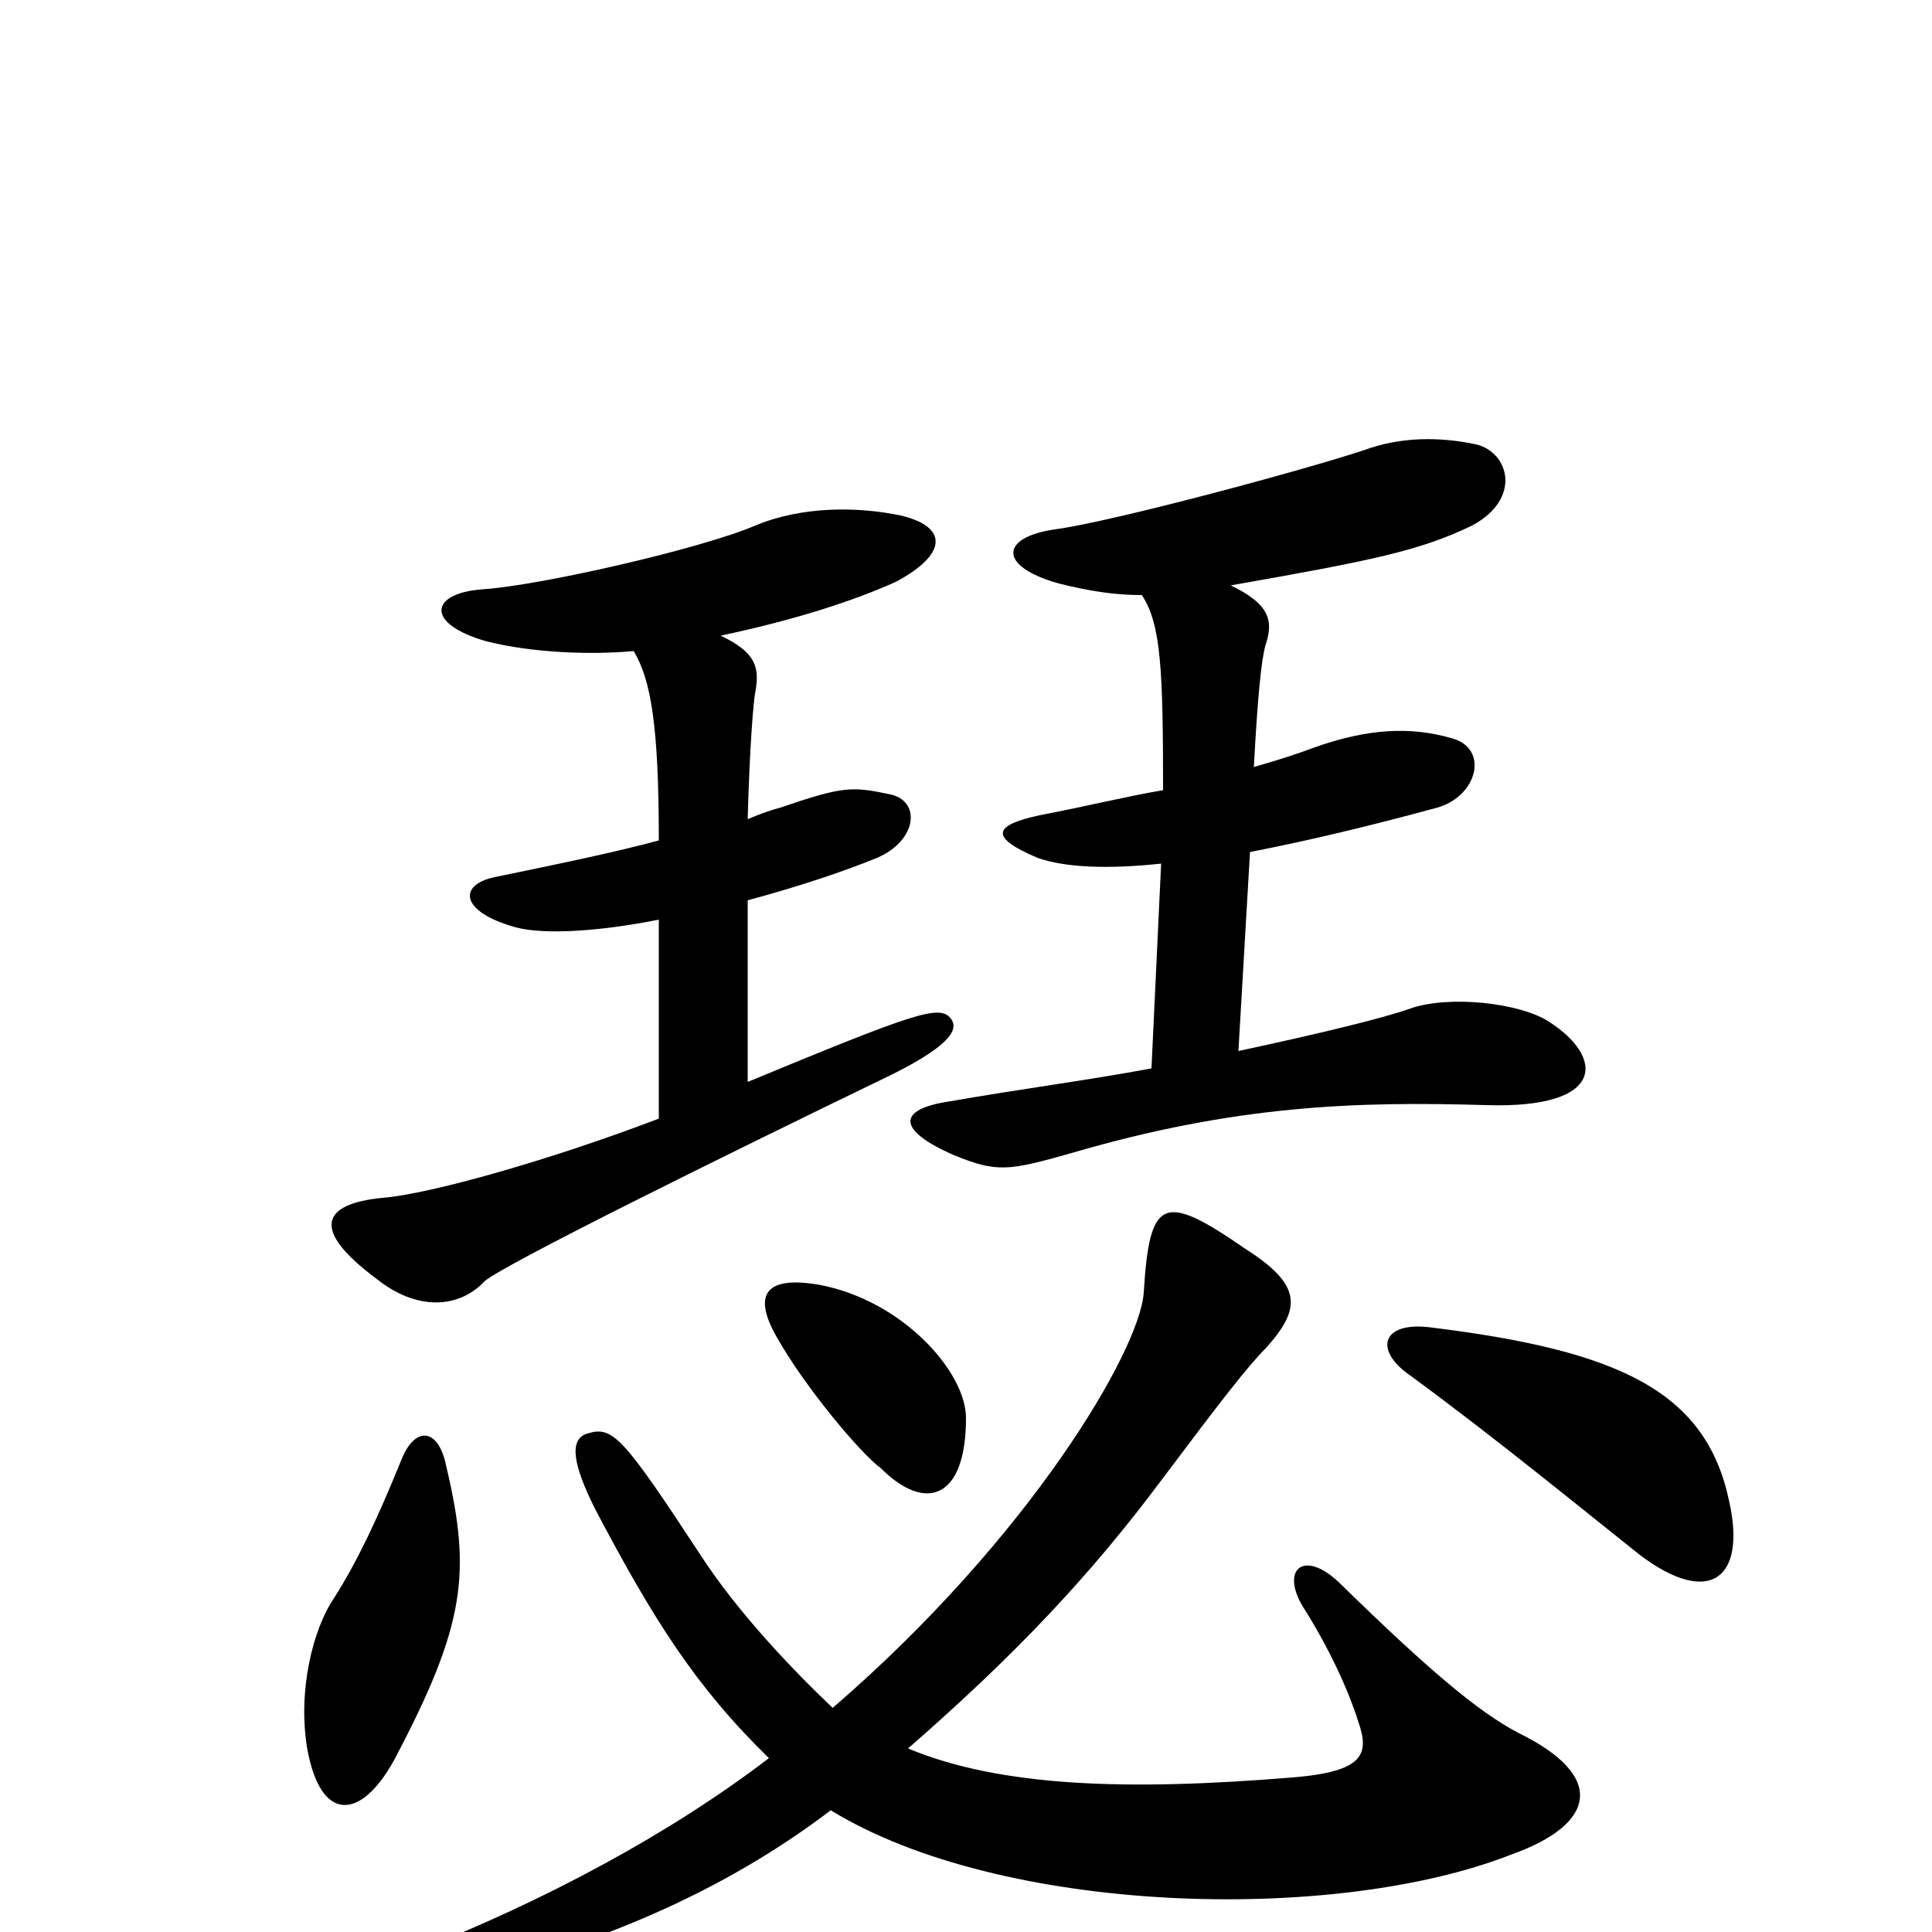<svg xmlns="http://www.w3.org/2000/svg" viewBox="0 -1000 1000 1000">
	<path fill="#000000" d="M802 -471C787 -481 750 -485 730 -478C716 -473 683 -465 641 -456L647 -559C678 -565 711 -573 744 -582C765 -588 771 -613 751 -618C730 -624 708 -623 680 -613C672 -610 663 -607 649 -603C651 -641 653 -659 655 -666C659 -678 658 -687 637 -697C711 -710 735 -715 762 -728C788 -742 781 -766 764 -770C745 -774 725 -774 706 -767C676 -757 576 -730 546 -726C518 -722 516 -707 548 -698C564 -694 577 -692 591 -692C601 -677 602 -653 602 -591C584 -588 564 -583 538 -578C515 -573 511 -567 537 -556C551 -551 573 -550 601 -553L596 -447C564 -441 526 -436 492 -430C464 -426 464 -415 494 -402C516 -393 522 -394 554 -403C639 -428 702 -430 769 -428C832 -426 830 -453 802 -471ZM492 -473C486 -480 474 -476 387 -440V-534C413 -541 437 -549 454 -556C475 -565 477 -586 460 -589C441 -593 436 -593 404 -582C400 -581 394 -579 387 -576C388 -613 390 -638 391 -642C393 -654 392 -662 373 -671C411 -679 442 -689 464 -699C490 -713 491 -727 467 -733C444 -738 415 -738 391 -728C363 -716 280 -697 250 -695C222 -693 220 -677 252 -668C276 -662 306 -661 328 -663C337 -648 341 -624 341 -565C319 -559 290 -553 256 -546C237 -542 238 -528 267 -520C282 -516 311 -518 341 -524V-421C286 -400 223 -382 198 -380C167 -377 160 -364 195 -338C215 -322 237 -322 251 -337C262 -346 369 -399 462 -444C494 -460 496 -468 492 -473ZM500 -266C500 -290 467 -327 424 -335C395 -340 390 -329 402 -308C416 -283 445 -248 456 -240C479 -217 500 -224 500 -266ZM895 -223C883 -280 838 -301 740 -313C715 -316 711 -301 730 -288C775 -255 820 -218 849 -195C885 -168 904 -183 895 -223ZM786 -103C765 -114 739 -136 693 -181C675 -198 663 -188 674 -169C688 -147 698 -125 703 -109C709 -92 706 -83 669 -80C584 -73 518 -75 470 -95C525 -143 564 -184 602 -235C632 -275 646 -293 655 -302C674 -323 674 -335 644 -354C602 -383 595 -380 592 -331C590 -301 533 -204 431 -116C411 -135 382 -165 362 -196C322 -257 317 -262 304 -258C294 -255 297 -241 308 -219C338 -162 360 -127 398 -90C347 -51 282 -16 213 11C188 21 196 34 222 28C310 8 376 -22 430 -63C518 -9 690 -4 782 -40C827 -56 831 -81 786 -103ZM231 -241C227 -261 215 -262 208 -245C195 -213 185 -192 173 -173C162 -157 154 -125 159 -95C166 -56 187 -58 204 -89C241 -159 244 -186 231 -241Z"/>
</svg>